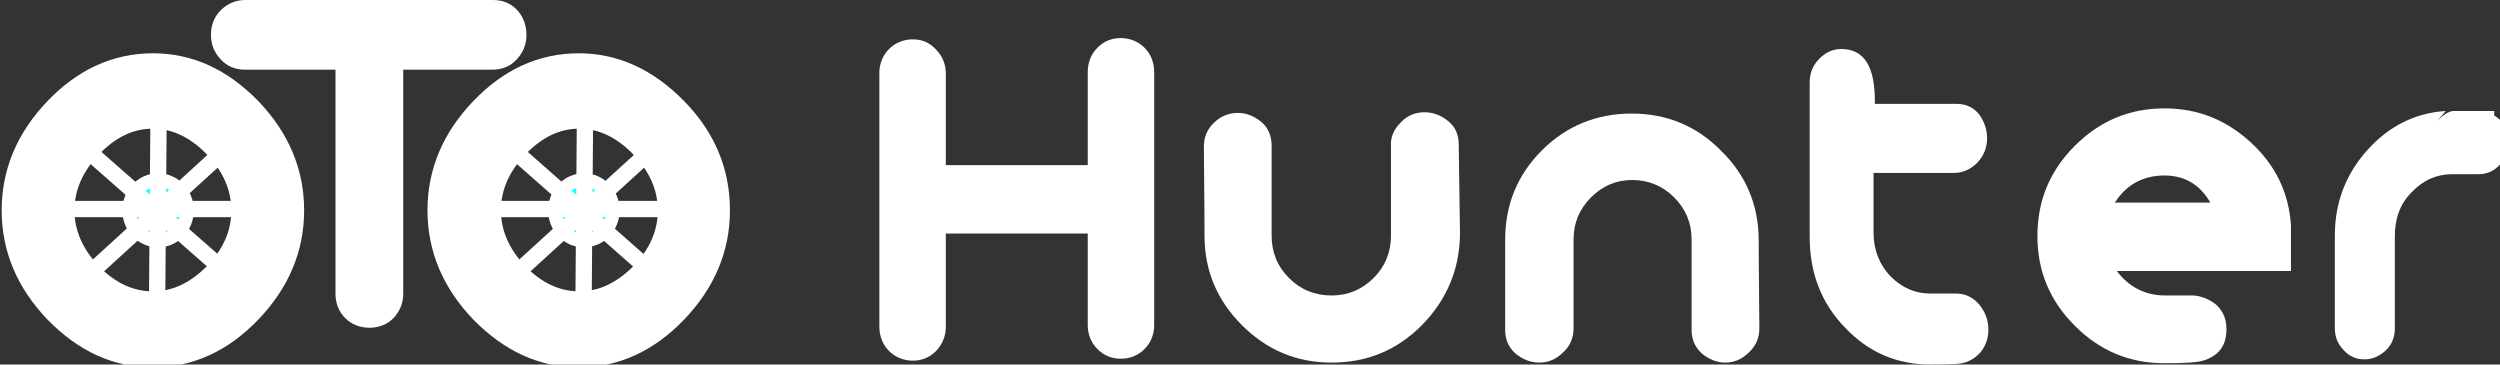 <?xml version="1.0" encoding="utf-8"?>
<!-- Generator: Adobe Illustrator 19.0.0, SVG Export Plug-In . SVG Version: 6.00 Build 0)  -->
<svg version="1.1" xmlns="http://www.w3.org/2000/svg" xmlns:xlink="http://www.w3.org/1999/xlink" x="0px" y="0px"
	 viewBox="-279 329.9 387.5 56.5" style="enable-background:new -279 329.9 387.5 56.5;" xml:space="preserve">
<rect x="-279" y="329.9" width="387.5" height="56.5" fill="#333333" stroke="none"/>
<style type="text/css">
	.st0{display:none;}
	.st1{display:inline;opacity:0.36;fill:#88C542;}
	.st2{fill:#88C542;stroke:#88C542;stroke-width:0.624;stroke-miterlimit:10;}
	.st3{fill:#FFFFFF;stroke:#FFFFFF;stroke-width:2.08;stroke-miterlimit:10;}
	.st4{fill:#0FFFFF;stroke:#FFFFFF;stroke-width:2.08;stroke-miterlimit:10;}
	.st5{fill:none;stroke:#FFFFFF;stroke-width:2.527;stroke-miterlimit:10;}
	.st6{fill:#FFFFFF;}
</style>
<g id="圖層_2" class="st0">
	<rect x="-282.9" y="309.4" class="st1" width="396.8" height="99"/>
</g>
<g id="Layer_1">
	<g>
		<path class="st2" d="M-279,347.7"/>
		<g>
			<path class="st3" d="M-166.9,362.5c0,6.1-2.3,11.5-6.8,16.2c-4.5,4.7-9.7,7.1-15.6,7.1c-5.8,0-11-2.4-15.6-7.1
				c-4.5-4.7-6.8-10.1-6.8-16.2s2.3-11.5,6.8-16.2c4.5-4.7,9.7-7.1,15.6-7.1c5.8,0,11,2.4,15.6,7.1
				C-169.1,351-166.9,356.4-166.9,362.5z M-176,362.5c0-3.4-1.4-6.6-4.1-9.4c-2.7-2.8-5.8-4.3-9.1-4.3s-6.3,1.4-9.1,4.3
				c-2.7,2.8-4.1,6-4.1,9.4s1.4,6.6,4.1,9.4c2.7,2.8,5.8,4.2,9.1,4.2s6.3-1.4,9.1-4.2C-177.4,369.1-176,366-176,362.5z"/>
		</g>
		<path class="st4" d="M-184,362.5c0,2.6-2,4.7-4.5,4.7s-4.5-2.1-4.5-4.7s2-4.7,4.5-4.7S-184,359.9-184,362.5z"/>
		<line class="st5" x1="-188.3" y1="344.9" x2="-188.6" y2="383"/>
		<line class="st5" x1="-204.6" y1="362.3" x2="-168" y2="362.3"/>
		<line class="st5" x1="-202.2" y1="375.2" x2="-174.7" y2="350.1"/>
		<line class="st5" x1="-201.2" y1="351.6" x2="-173.3" y2="376.2"/>
		<g>
			<path class="st3" d="M-232.9,362.5c0,6.1-2.3,11.5-6.8,16.2c-4.5,4.7-9.7,7.1-15.6,7.1s-11-2.4-15.6-7.1
				c-4.5-4.7-6.8-10.1-6.8-16.2s2.3-11.5,6.8-16.2c4.5-4.7,9.7-7.1,15.6-7.1s11,2.4,15.6,7.1C-235.2,351-232.9,356.4-232.9,362.5z
				 M-242.1,362.5c0-3.4-1.4-6.6-4.1-9.4c-2.7-2.8-5.8-4.3-9.1-4.3c-3.3,0-6.3,1.4-9.1,4.3c-2.7,2.8-4.1,6-4.1,9.4s1.4,6.6,4.1,9.4
				c2.7,2.8,5.8,4.2,9.1,4.2c3.3,0,6.3-1.4,9.1-4.2C-243.5,369.1-242.1,366-242.1,362.5z"/>
		</g>
		<path class="st4" d="M-250,362.5c0,2.6-2,4.7-4.5,4.7s-4.5-2.1-4.5-4.7s2-4.7,4.5-4.7S-250,359.9-250,362.5z"/>
		<line class="st5" x1="-254.4" y1="344.9" x2="-254.7" y2="383"/>
		<line class="st5" x1="-270.7" y1="362.3" x2="-234.1" y2="362.3"/>
		<line class="st5" x1="-268.3" y1="375.2" x2="-240.8" y2="350.1"/>
		<line class="st5" x1="-267.3" y1="351.6" x2="-239.3" y2="376.2"/>
		<path class="st6" d="M-197.4,335.3c0,1.5-0.5,2.7-1.5,3.8s-2.3,1.6-3.8,1.6h-13.8v34.7c0,1.5-0.5,2.7-1.5,3.8
			c-1,1-2.3,1.5-3.7,1.5c-1.5,0-2.8-0.5-3.8-1.5s-1.5-2.3-1.5-3.8v-34.7h-14c-1.5,0-2.8-0.5-3.8-1.6s-1.5-2.3-1.5-3.8
			s0.5-2.8,1.5-3.8s2.3-1.6,3.8-1.6h38.4c1.5,0,2.8,0.5,3.8,1.6C-197.9,332.5-197.4,333.8-197.4,335.3z"/>
		<path class="st6" d="M-100.1,380.3c0,1.4-0.5,2.7-1.5,3.7s-2.2,1.5-3.7,1.5c-1.4,0-2.6-0.5-3.6-1.5s-1.5-2.3-1.5-3.7v-14.2h-22
			v14.4c0,1.5-0.5,2.7-1.5,3.8c-1,1-2.2,1.5-3.6,1.5c-1.4,0-2.7-0.5-3.7-1.5s-1.5-2.3-1.5-3.8v-39.3c0-1.4,0.5-2.7,1.5-3.7
			s2.3-1.5,3.7-1.5s2.6,0.5,3.6,1.6c1,1,1.5,2.3,1.5,3.7v14.2h22v-14.4c0-1.5,0.5-2.8,1.5-3.8s2.2-1.5,3.6-1.5
			c1.4,0,2.7,0.5,3.7,1.5s1.5,2.3,1.5,3.8V380.3z"/>
		<path class="st6" d="M-58.6,380.3c-3.9,3.9-8.5,5.8-14,5.8c-5.4,0-10-1.9-13.9-5.8c-3.9-3.9-5.8-8.5-5.8-13.9
			c0,0.1,0-4.5-0.1-13.8c0-1.4,0.5-2.7,1.6-3.7c1-1,2.3-1.5,3.7-1.5c1.3,0,2.5,0.5,3.6,1.4c1.1,0.9,1.6,2.2,1.6,3.7v13.9
			c0,2.6,0.9,4.8,2.7,6.6s4,2.7,6.6,2.7c2.5,0,4.7-0.9,6.5-2.7s2.7-4,2.7-6.6c0,0.1,0-4.5,0-13.8c-0.1-1.4,0.4-2.6,1.5-3.7
			c1-1.1,2.3-1.6,3.7-1.6s2.6,0.5,3.7,1.4c1.1,0.9,1.6,2.1,1.6,3.6l0.2,14C-52.8,371.8-54.8,376.4-58.6,380.3z"/>
		<path class="st6" d="M-6.3,380.8c0,1.4-0.5,2.7-1.6,3.7c-1.1,1.1-2.3,1.6-3.7,1.6c-1.3,0-2.5-0.5-3.6-1.4c-1.1-1-1.6-2.2-1.6-3.7
			v-14c0-2.5-0.9-4.7-2.7-6.5c-1.8-1.8-4-2.7-6.5-2.7s-4.6,0.9-6.4,2.7s-2.7,4-2.7,6.5v13.8c0,1.4-0.5,2.7-1.6,3.7
			c-1.1,1.1-2.3,1.6-3.7,1.6c-1.4,0-2.6-0.5-3.7-1.4c-1.1-1-1.6-2.2-1.6-3.7v-13.9c0-5.5,1.9-10.1,5.7-13.9
			c3.8-3.8,8.5-5.7,13.9-5.7s10.1,1.9,13.9,5.8c3.9,3.8,5.8,8.5,5.8,13.9C-6.4,367.1-6.4,371.6-6.3,380.8z"/>
		<path class="st6" d="M29.2,381c0,1.5-0.5,2.7-1.4,3.7c-1,1-2.1,1.5-3.4,1.6c-1.9,0.1-3.3,0.1-4.2,0.1c-5.2,0-9.6-1.9-13.2-5.7
			c-3.7-3.8-5.5-8.5-5.5-14.1v-23.9c0-1.5,0.5-2.7,1.5-3.7s2.1-1.5,3.4-1.5c3.6,0,5.3,2.8,5.2,8.5h12.7c1.5,0,2.7,0.6,3.6,1.8
			c0.7,1.1,1.1,2.2,1.1,3.5c0,1.5-0.5,2.7-1.5,3.8c-1,1-2.2,1.6-3.6,1.6H11.4v9.3c0,2.6,0.9,4.9,2.6,6.7c1.8,1.8,3.8,2.7,6.2,2.7
			c0.3,0,1,0,2,0c0.8,0,1.5,0,2,0c1.3,0,2.5,0.5,3.5,1.6C28.7,378.2,29.2,379.5,29.2,381z"/>
		<path class="st6" d="M76.1,371.9h-27c1.9,2.5,4.4,3.8,7.5,3.8c0.3,0,1,0,2.2,0c0.9,0,1.7,0,2.2,0c1.3,0.1,2.5,0.6,3.6,1.5
			c1,1,1.5,2.2,1.5,3.7c0,2.5-1.1,4-3.3,4.8c-1.1,0.4-3.2,0.5-6.3,0.5c-5.4,0-10-1.9-13.9-5.8s-5.8-8.5-5.8-13.9
			c0-5.5,1.9-10.1,5.8-14s8.5-5.8,13.9-5.8c5.2,0,9.6,1.8,13.4,5.3s5.9,7.8,6.2,12.9C76.1,366,76.1,368.3,76.1,371.9z M63.6,361.3
			c-1.6-2.8-4-4.2-7.1-4.2c-3.3,0-5.9,1.4-7.7,4.2H63.6z"/>
		<path class="st6" d="M109.9,352c0,1.3-0.5,2.4-1.4,3.4s-2,1.5-3.3,1.5c-0.4,0-1.1,0-2,0s-1.6,0-2.1,0c-2.4,0-4.5,0.9-6.3,2.8
			c-1.8,1.8-2.6,4.1-2.6,6.8v14.3c0,1.4-0.5,2.6-1.5,3.5s-2.1,1.3-3.2,1.3c-1.2,0-2.3-0.4-3.2-1.4c-0.9-0.9-1.4-2-1.4-3.4v-14.4
			c0-5.1,1.7-9.5,5-13.2s7.4-5.8,12.2-6.1l-1.3,1.5c0.9-0.9,1.7-1.4,2.4-1.5h6.4v0.7C109.1,348.7,109.9,350.1,109.9,352z"/>
	</g>
</g>
</svg>
